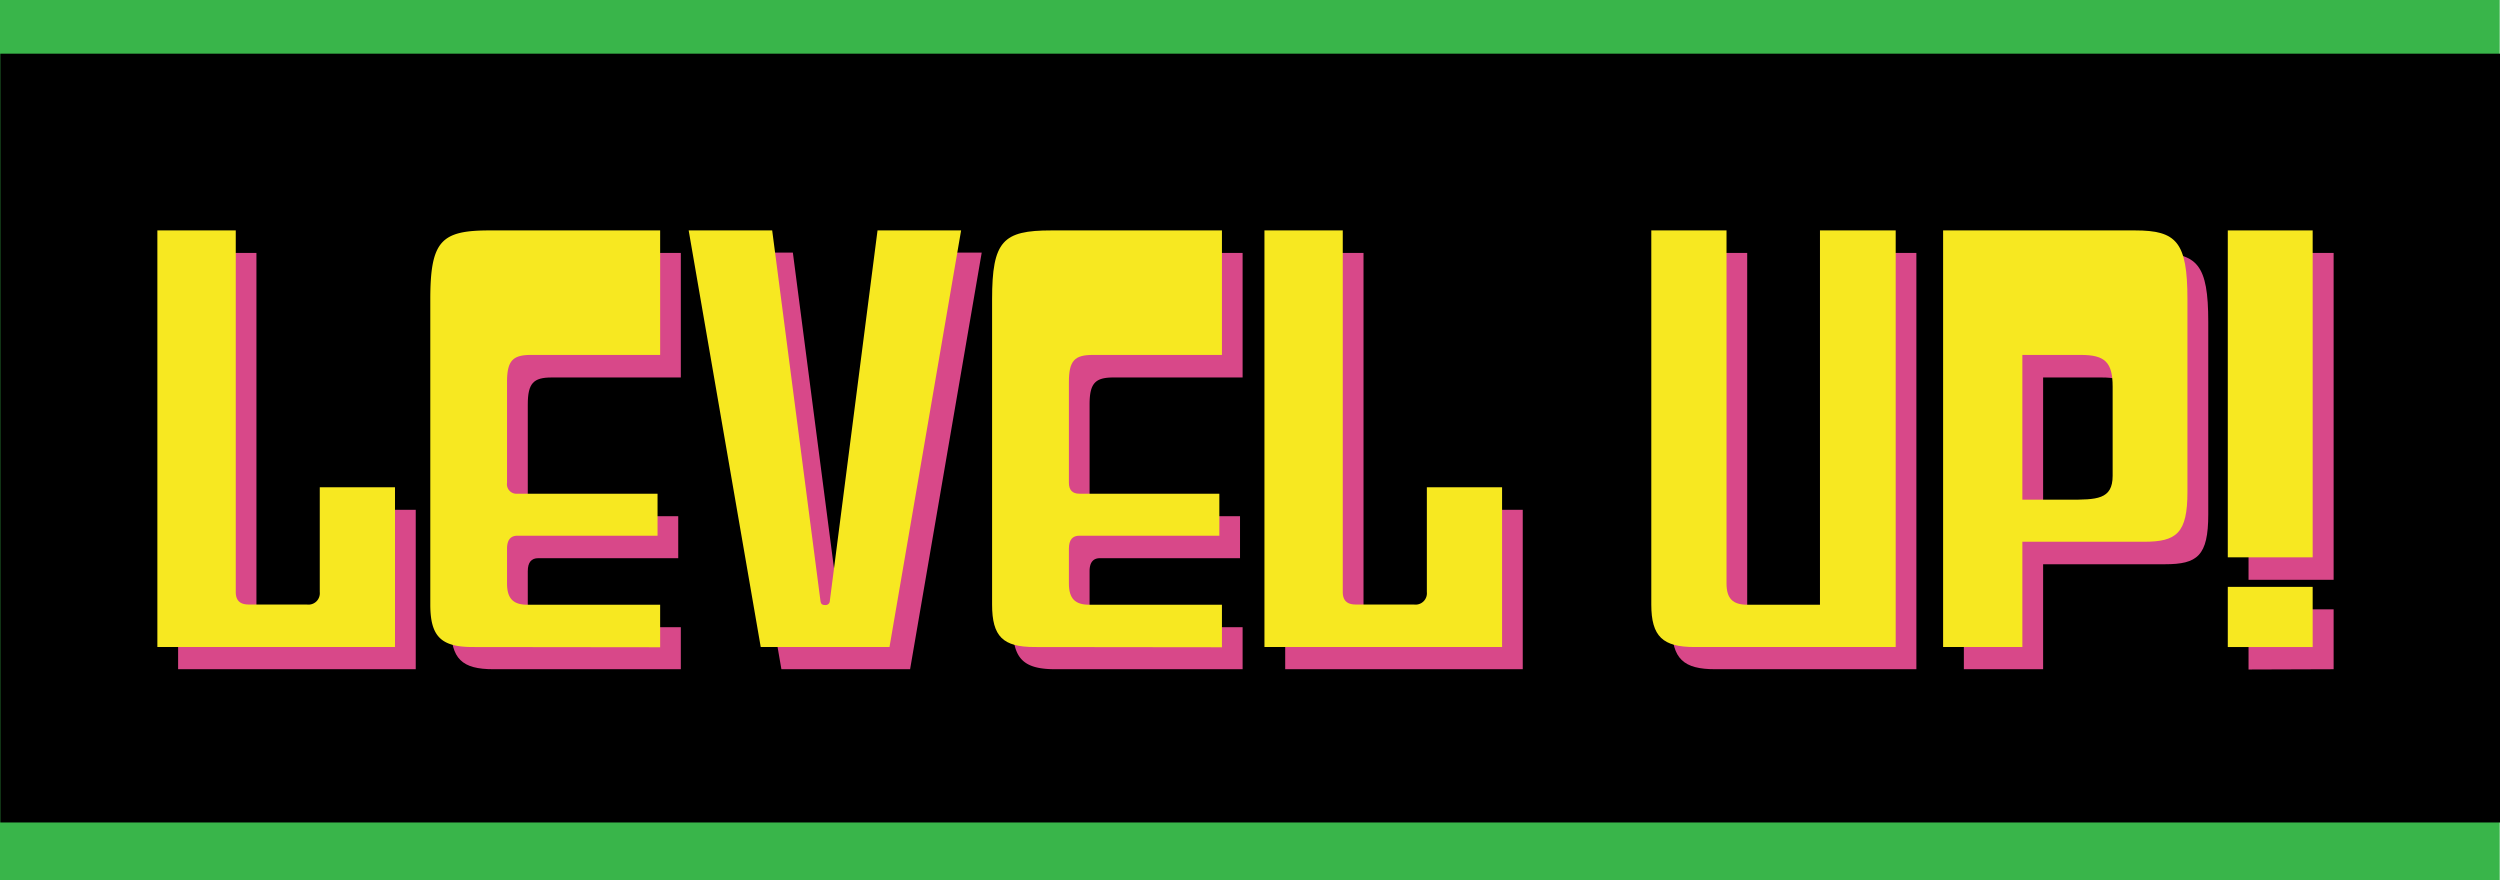 <svg id="Layer_1" data-name="Layer 1" xmlns="http://www.w3.org/2000/svg" viewBox="0 0 346.97 122.17"><defs><style>.cls-1{fill:#39b54a;}.cls-2{fill:#d84889;}.cls-3{fill:#f7e821;}</style></defs><rect class="cls-1" width="346.93" height="122.17"/><rect x="0.04" y="7.45" width="346.93" height="106.7"/><path class="cls-2" d="M243.75,420V362.22h10.87v50.19c0,1.15.58,1.73,1.8,1.73h8.07a1.58,1.58,0,0,0,1.8-1.73V397.87h10.44V420Z" transform="translate(-219.03 -327.12)"/><path class="cls-2" d="M287.52,420c-4.39,0-5.9-1.44-5.9-5.9V371.8c0-8.14,1.51-9.58,8.21-9.58h23.69v17.29H295.59c-2.52,0-3.31.79-3.31,3.74v14c0,1,.5,1.51,1.44,1.51h19.44v5.83H293.72c-.94,0-1.44.58-1.44,1.8v4.83c0,2.09.86,2.95,2.81,2.95h18.43V420Z" transform="translate(-219.03 -327.12)"/><path class="cls-2" d="M327.48,420l-10-57.82h11.59l6.7,51.42c.07.43.21.57.64.57a.58.58,0,0,0,.65-.57l6.63-51.42h11.59L345.34,420Z" transform="translate(-219.03 -327.12)"/><path class="cls-2" d="M365.5,420c-4.39,0-5.9-1.44-5.9-5.9V371.8c0-8.14,1.51-9.58,8.2-9.58h23.69v17.29H373.56c-2.52,0-3.31.79-3.31,3.74v14a1.32,1.32,0,0,0,1.44,1.51h19.44v5.83H371.69c-.93,0-1.44.58-1.44,1.8v4.83c0,2.09.87,2.95,2.81,2.95h18.43V420Z" transform="translate(-219.03 -327.12)"/><path class="cls-2" d="M397.4,420V362.22h10.87v50.19c0,1.15.57,1.73,1.8,1.73h8.06a1.58,1.58,0,0,0,1.8-1.73V397.87h10.44V420Z" transform="translate(-219.03 -327.12)"/><path class="cls-2" d="M457.08,420c-4.39,0-6-1.44-6-5.9V362.22h10.44v49c0,2.09.86,2.95,2.88,2.95h10.08V362.22H485V420Z" transform="translate(-219.03 -327.12)"/><path class="cls-2" d="M502.59,405.43V420h-11V362.22h26.64c5.76,0,7.28,1.59,7.28,9.58v26.72c0,5.76-1.52,6.91-6,6.91Zm12.53-21.53c0-3.39-1.08-4.39-4.4-4.39h-8.13V399.6H509c3.88,0,6.12,0,6.12-3.32Z" transform="translate(-219.03 -327.12)"/><path class="cls-2" d="M531.1,407.59V362.22h11.81v45.37Zm0,12.45v-8.35h11.81V420Z" transform="translate(-219.03 -327.12)"/><path class="cls-3" d="M240.87,416.92V359.1h10.88v50.19c0,1.15.57,1.73,1.8,1.73h8.06a1.58,1.58,0,0,0,1.8-1.73V394.75h10.44v22.17Z" transform="translate(-219.03 -327.12)"/><path class="cls-3" d="M284.65,416.92c-4.39,0-5.9-1.44-5.9-5.9V368.68c0-8.14,1.51-9.58,8.21-9.58h23.69v17.28H292.72c-2.52,0-3.32.8-3.32,3.75v14a1.32,1.32,0,0,0,1.44,1.51h19.45v5.83H290.84c-.93,0-1.44.58-1.44,1.8v4.83c0,2.09.87,2.95,2.81,2.95h18.44v5.9Z" transform="translate(-219.03 -327.12)"/><path class="cls-3" d="M324.61,416.92l-10-57.82h11.59l6.7,51.42c.07.43.22.57.65.57a.58.58,0,0,0,.65-.57l6.62-51.42h11.6l-9.94,57.82Z" transform="translate(-219.03 -327.12)"/><path class="cls-3" d="M362.63,416.92c-4.4,0-5.91-1.44-5.91-5.9V368.68c0-8.14,1.51-9.58,8.21-9.58h23.69v17.28H370.69c-2.52,0-3.31.8-3.31,3.75v14c0,1,.5,1.51,1.44,1.51h19.44v5.83H368.82c-.94,0-1.44.58-1.44,1.8v4.83c0,2.09.86,2.95,2.81,2.95h18.43v5.9Z" transform="translate(-219.03 -327.12)"/><path class="cls-3" d="M394.52,416.92V359.1h10.87v50.19c0,1.15.58,1.73,1.8,1.73h8.07a1.58,1.58,0,0,0,1.8-1.73V394.75H427.5v22.17Z" transform="translate(-219.03 -327.12)"/><path class="cls-3" d="M454.21,416.92c-4.39,0-6-1.44-6-5.9V359.1h10.44v49c0,2.09.87,2.95,2.88,2.95h10.09V359.1h10.51v57.82Z" transform="translate(-219.03 -327.12)"/><path class="cls-3" d="M499.71,402.31v14.61h-11V359.1h26.64c5.76,0,7.27,1.59,7.27,9.58v26.71c0,5.76-1.51,6.92-6.05,6.92Zm12.53-21.53c0-3.39-1.08-4.4-4.39-4.4h-8.14v20.09h6.41c3.89,0,6.12,0,6.12-3.31Z" transform="translate(-219.03 -327.12)"/><path class="cls-3" d="M528.22,404.47V359.1H540v45.37Zm0,12.45v-8.35H540v8.35Z" transform="translate(-219.03 -327.12)"/></svg>